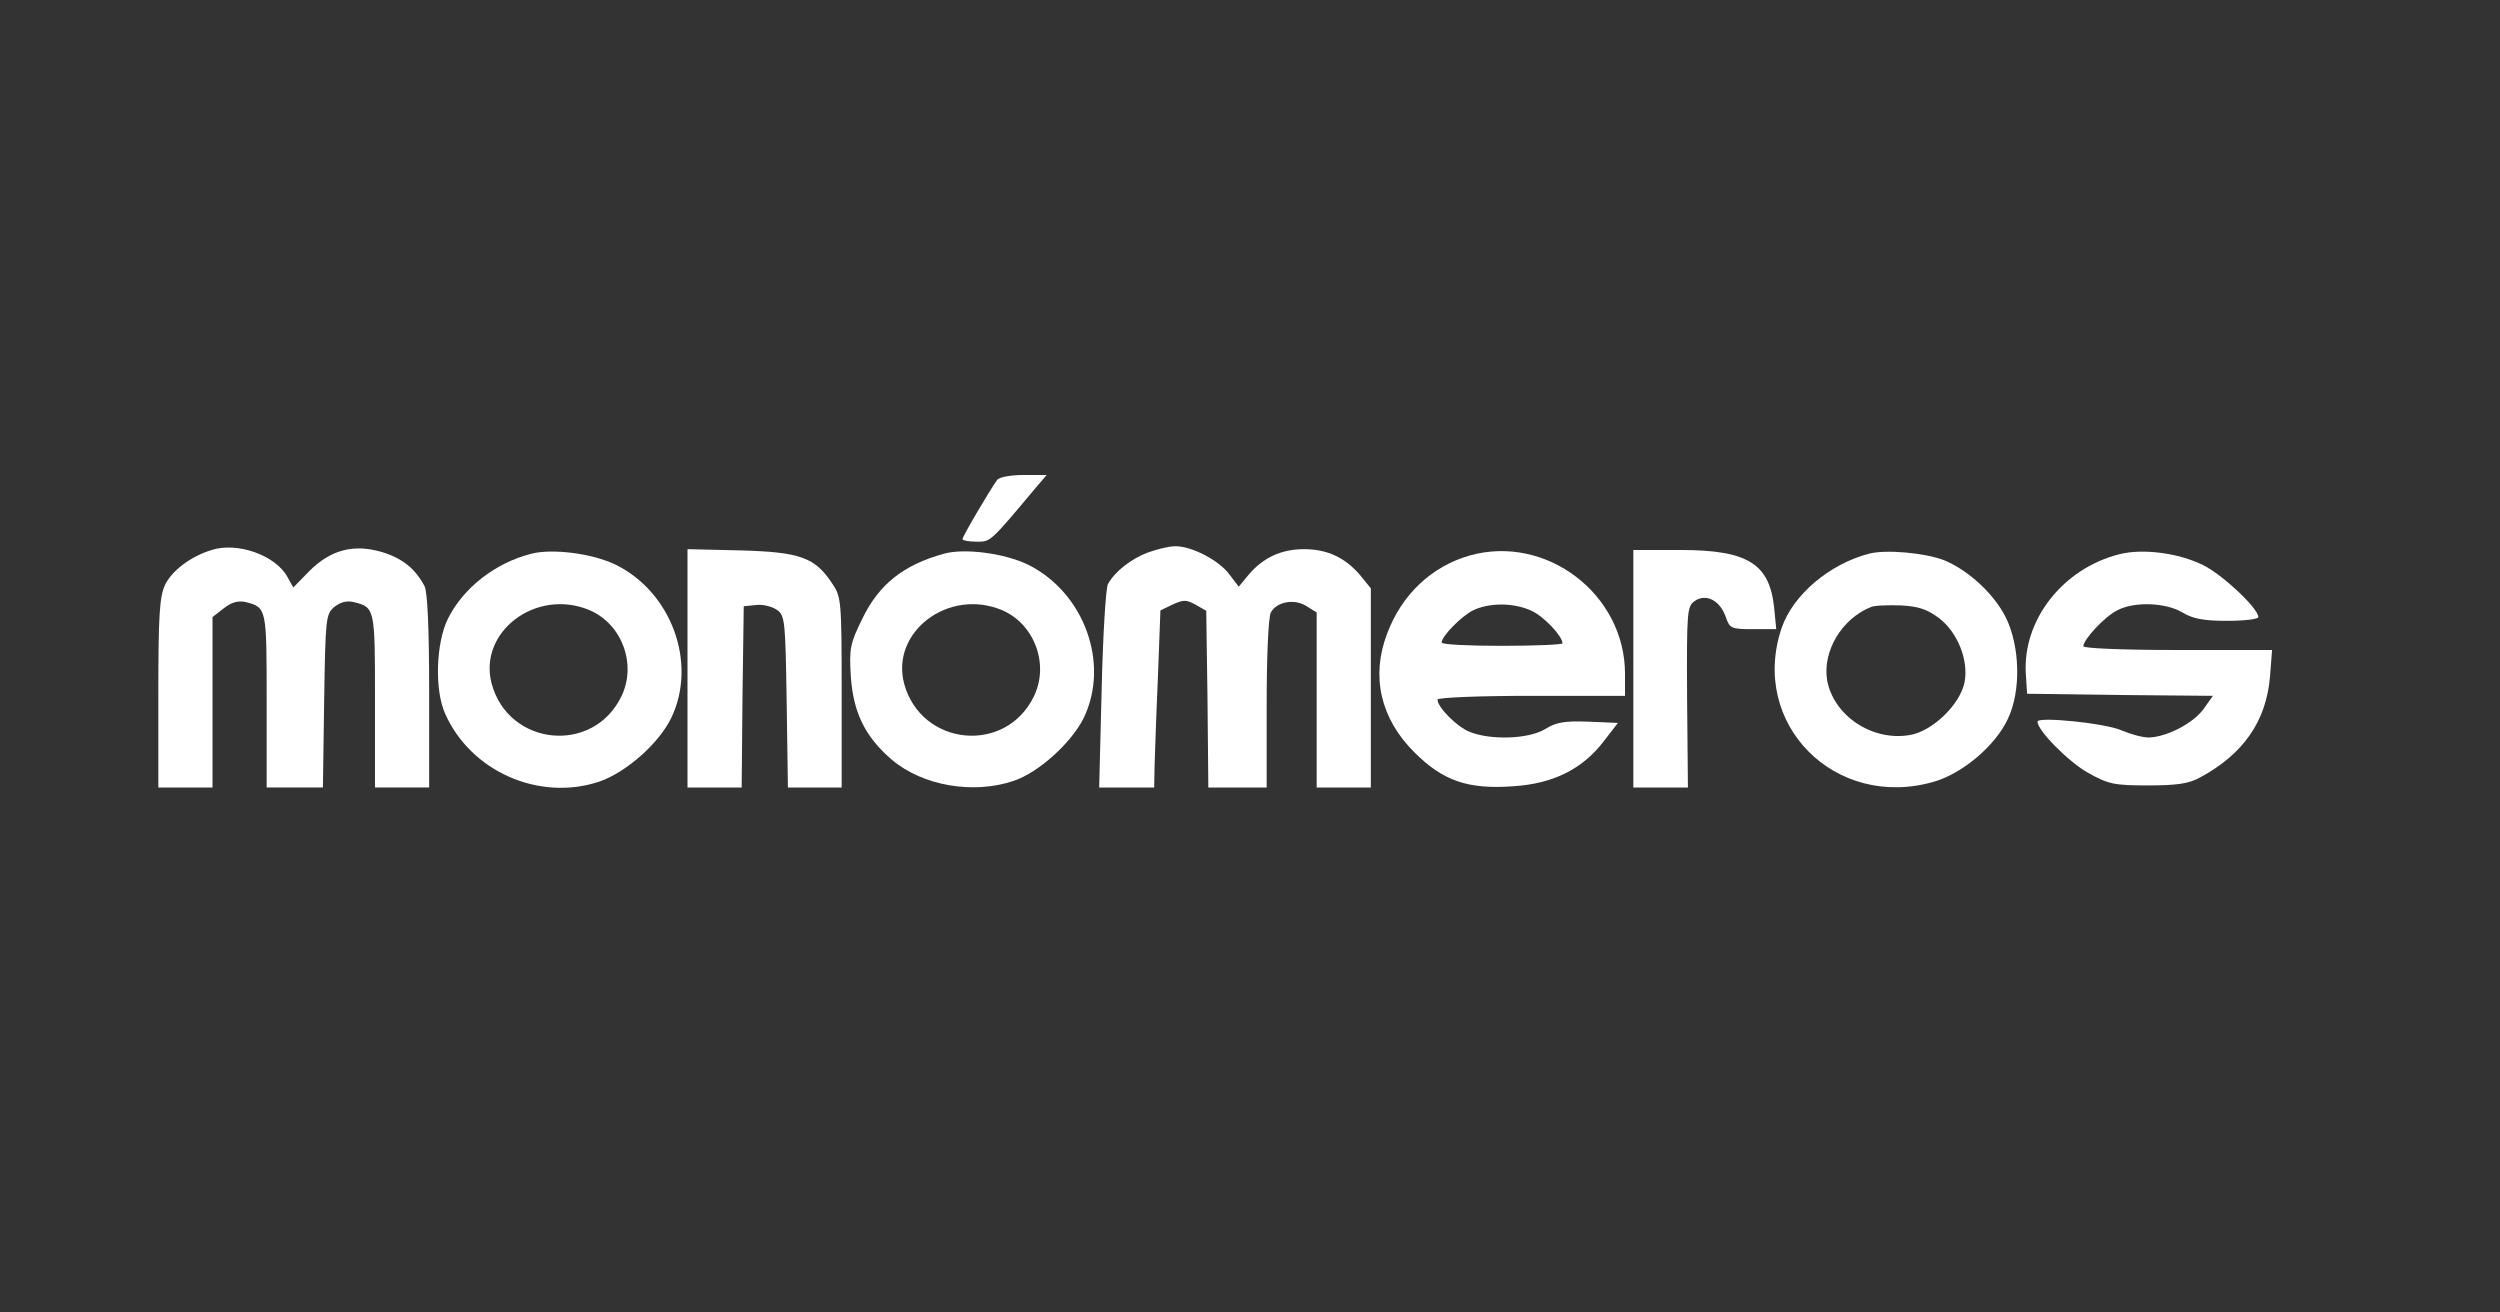 <?xml version="1.0" standalone="no"?>
<!DOCTYPE svg PUBLIC "-//W3C//DTD SVG 20010904//EN"
 "http://www.w3.org/TR/2001/REC-SVG-20010904/DTD/svg10.dtd">
<svg version="1.0" xmlns="http://www.w3.org/2000/svg"
 width="600pt" height="315pt" viewBox="0 0 600 315"
 preserveAspectRatio="xMidYMid meet">

<rect x="0" y="0" width="600" height="315" fill="#333333" stroke="none"/>

<g transform="translate(0,315) scale(0.1,-0.1)"
fill="#fff" stroke="none">
<path d="M2393 1998 c-16 -22 -83 -135 -83 -142 0 -3 15 -6 33 -6 35 0 31 -4
145 132 l24 28 -55 0 c-32 0 -59 -5 -64 -12z"/>
<path d="M508 1830 c-50 -15 -96 -50 -112 -84 -13 -28 -16 -73 -16 -260 l0
-226 65 0 65 0 0 204 0 205 27 21 c19 15 35 19 53 15 50 -13 50 -14 50 -236
l0 -209 68 0 67 0 3 208 c3 197 4 208 24 225 15 12 30 16 47 12 51 -13 51 -14
51 -236 l0 -209 65 0 65 0 0 231 c0 151 -4 238 -11 252 -22 42 -53 67 -102 82
-68 20 -123 6 -175 -46 l-38 -39 -14 25 c-28 52 -120 85 -182 65z"/>
<path d="M2755 1824 c-40 -15 -80 -46 -96 -76 -5 -9 -12 -122 -15 -252 l-6
-236 66 0 66 0 1 53 c1 28 4 124 8 212 l6 160 29 14 c26 12 33 12 55 0 l26
-15 3 -212 2 -212 70 0 70 0 0 201 c0 111 4 208 10 219 14 26 57 34 86 15 l24
-15 0 -210 0 -210 65 0 65 0 0 239 0 239 -26 32 c-36 42 -79 62 -134 62 -55 0
-98 -20 -133 -61 l-24 -29 -23 30 c-24 33 -91 68 -130 67 -14 0 -43 -7 -65
-15z"/>
<path d="M1275 1821 c-87 -22 -164 -83 -200 -156 -29 -59 -32 -171 -7 -227 61
-139 225 -212 370 -164 64 22 143 91 173 153 63 131 1 302 -134 368 -56 27
-152 39 -202 26z m139 -135 c79 -33 115 -131 77 -208 -68 -139 -270 -119 -311
31 -33 124 106 230 234 177z"/>
<path d="M1650 1546 l0 -286 65 0 65 0 2 218 3 217 30 3 c17 2 39 -4 50 -12
19 -13 20 -28 23 -220 l3 -206 65 0 64 0 0 229 c0 220 -1 229 -23 261 -41 62
-76 75 -219 79 l-128 3 0 -286z"/>
<path d="M2265 1821 c-97 -27 -155 -73 -195 -155 -30 -61 -32 -72 -28 -140 6
-86 34 -144 98 -199 74 -63 196 -84 293 -51 60 20 139 92 168 151 63 131 1
301 -134 368 -56 27 -152 40 -202 26z m139 -135 c79 -33 115 -131 77 -208 -68
-139 -270 -119 -311 31 -33 124 106 230 234 177z"/>
<path d="M3528 1817 c-92 -26 -164 -94 -199 -188 -39 -102 -16 -204 66 -285
68 -68 128 -89 237 -81 95 6 166 41 217 108 l34 44 -71 3 c-56 2 -77 -1 -104
-18 -40 -24 -131 -27 -182 -6 -31 13 -76 59 -76 77 0 5 101 9 225 9 l225 0 0
53 c0 191 -189 335 -372 284z m148 -133 c30 -14 74 -61 74 -78 0 -3 -65 -6
-145 -6 -80 0 -145 3 -145 8 0 15 46 62 75 77 39 19 98 19 141 -1z"/>
<path d="M3920 1545 l0 -285 66 0 65 0 -2 217 c-1 209 0 218 19 231 27 18 60
1 74 -39 9 -27 13 -29 65 -29 l56 0 -5 51 c-11 106 -63 139 -225 139 l-113 0
0 -285z"/>
<path d="M4485 1821 c-95 -25 -182 -99 -209 -178 -78 -230 128 -438 366 -369
68 20 147 86 177 151 32 67 29 174 -5 243 -28 56 -88 112 -147 137 -45 18
-141 27 -182 16z m168 -154 c45 -34 72 -101 62 -154 -10 -53 -77 -118 -131
-127 -91 -16 -184 47 -199 132 -11 69 35 147 105 175 8 4 40 5 72 4 43 -2 64
-10 91 -30z"/>
<path d="M5087 1820 c-136 -34 -233 -158 -225 -287 l3 -48 223 -3 223 -2 -22
-31 c-25 -35 -89 -68 -132 -69 -15 0 -44 8 -65 17 -37 17 -202 34 -202 21 0
-21 73 -95 120 -122 50 -28 63 -31 145 -31 69 0 98 4 125 19 104 56 159 135
168 242 l5 64 -227 0 c-131 0 -226 4 -226 9 0 16 51 71 81 86 41 22 117 19
157 -5 25 -15 50 -20 107 -20 41 0 75 4 75 9 0 21 -86 102 -133 125 -59 29
-144 40 -200 26z"/>
</g>
</svg>

